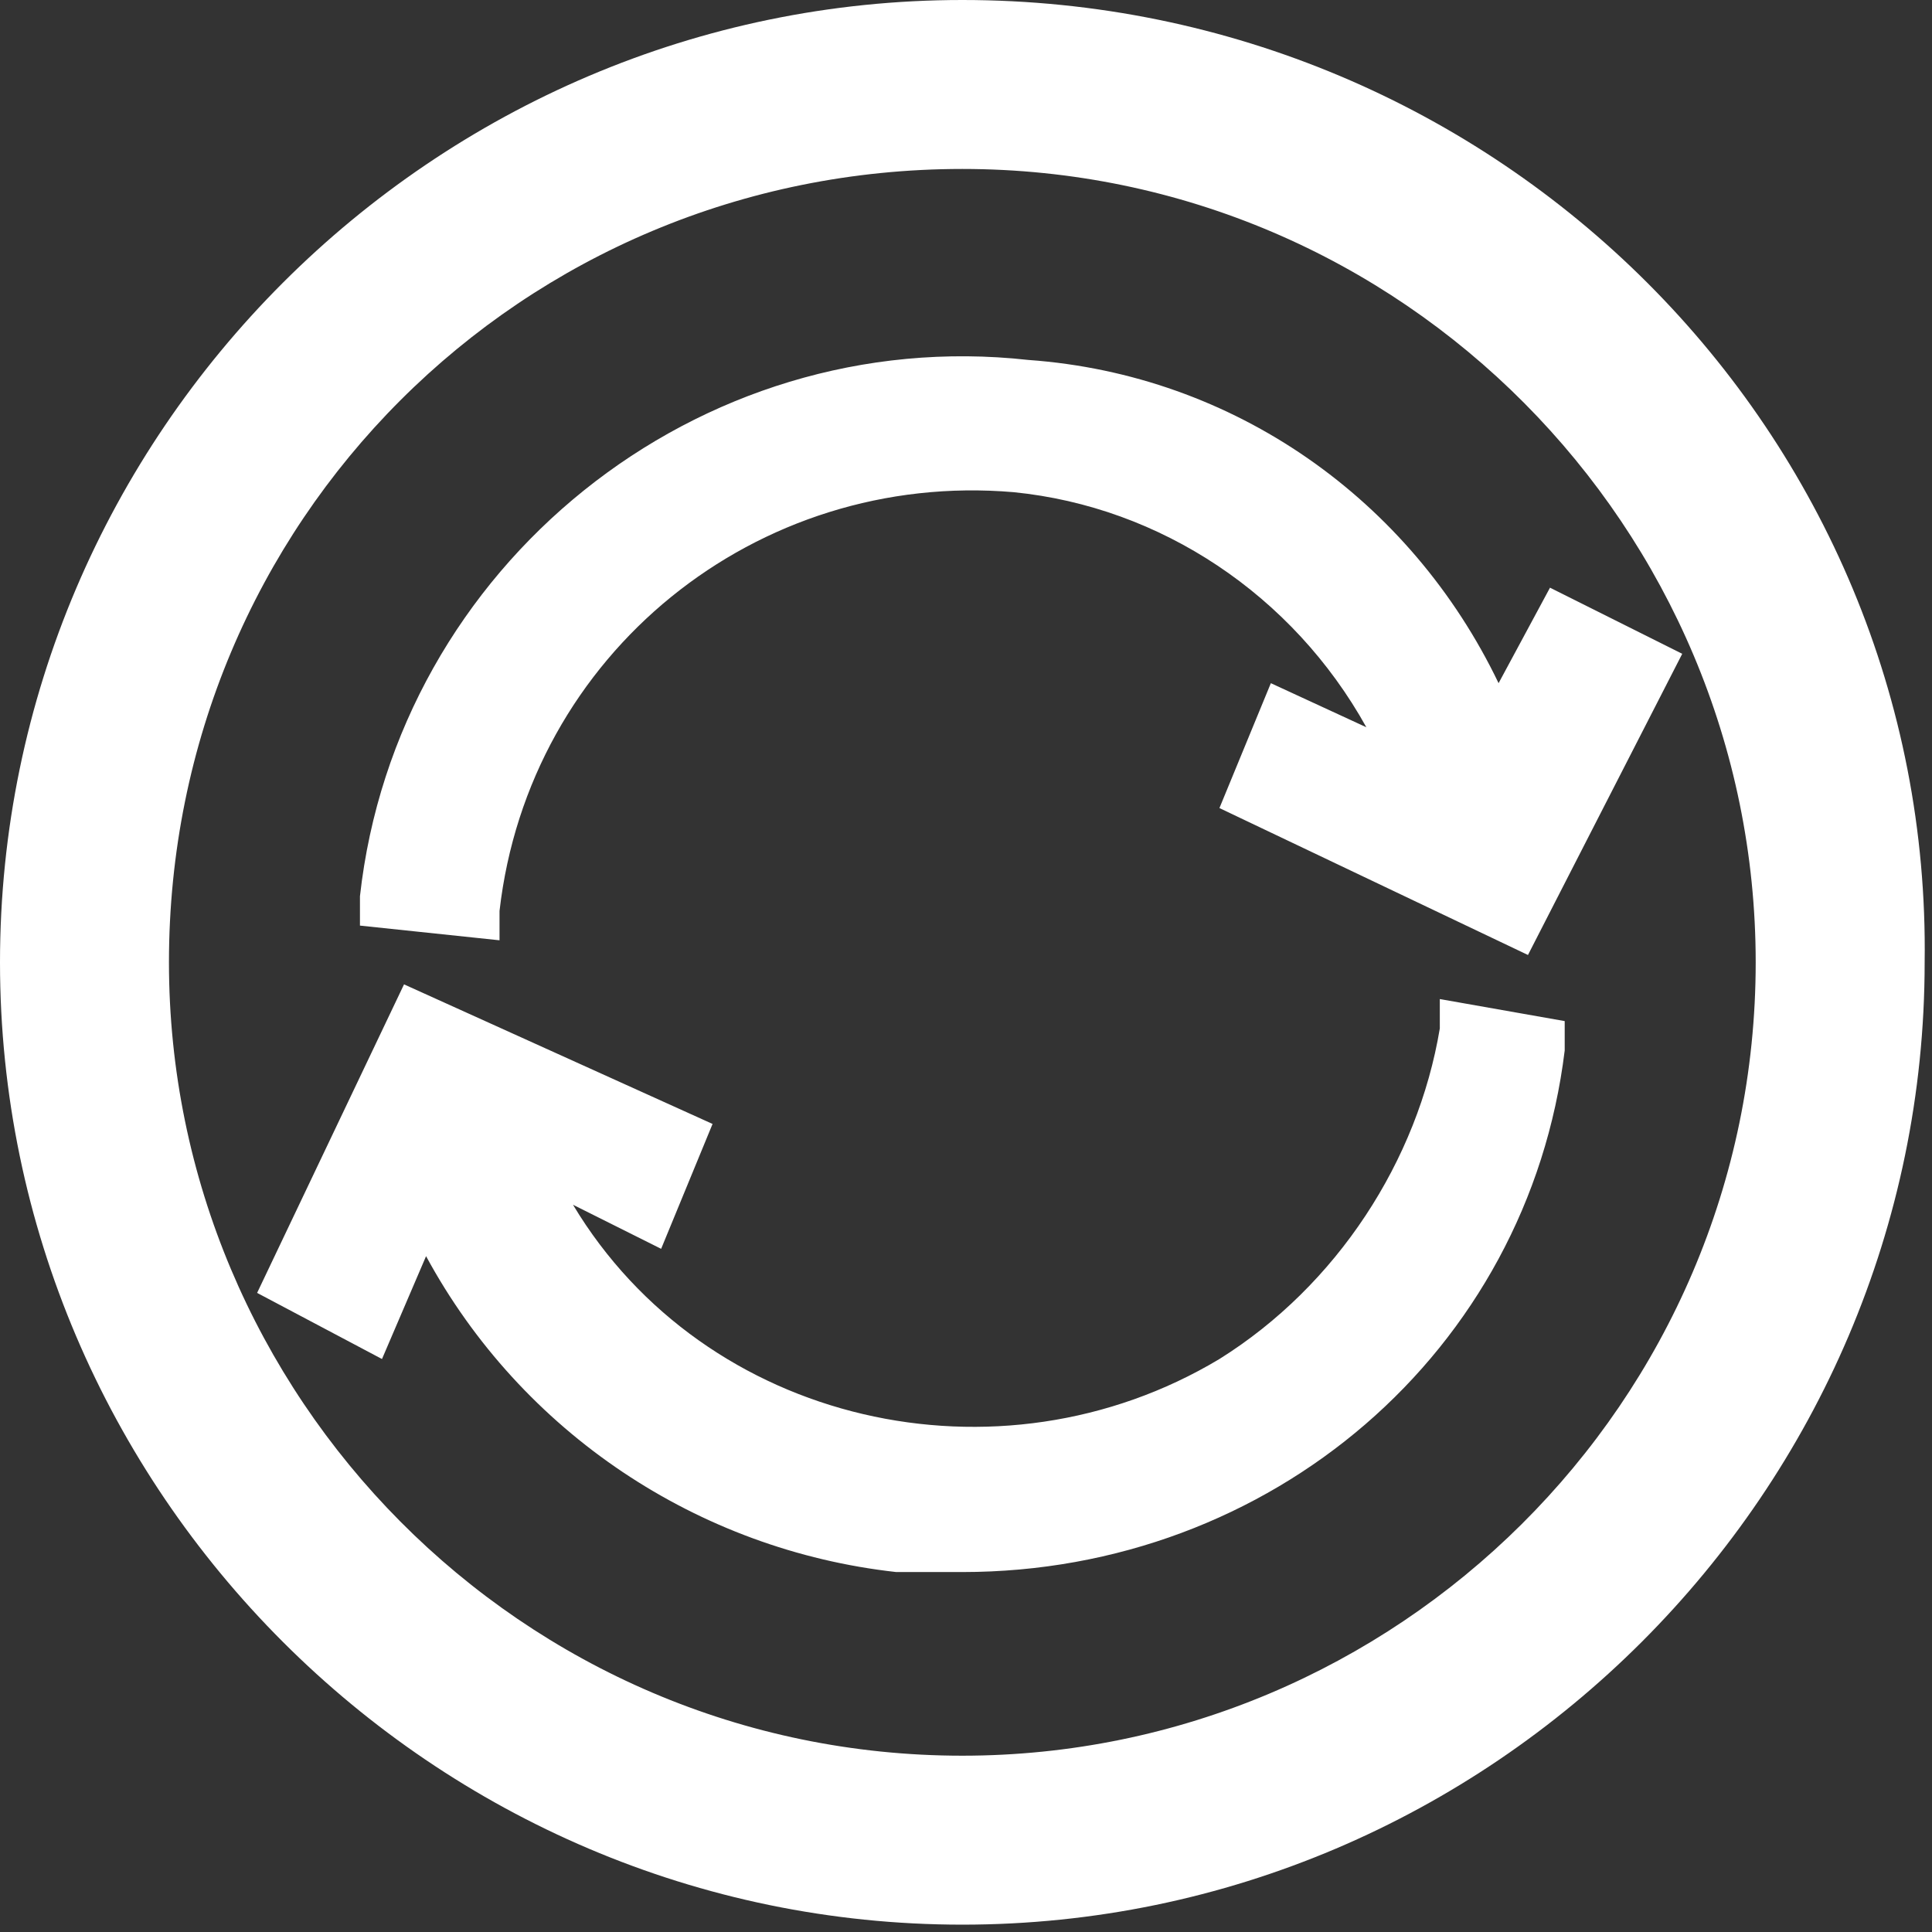 <?xml version="1.0" encoding="utf-8"?>
<!-- Generator: Adobe Illustrator 26.4.1, SVG Export Plug-In . SVG Version: 6.00 Build 0)  -->
<svg version="1.1" id="Layer_1" xmlns="http://www.w3.org/2000/svg" xmlns:xlink="http://www.w3.org/1999/xlink" x="0px" y="0px"
	 viewBox="0 0 26.3 26.3" style="enable-background:new 0 0 26.3 26.3;" xml:space="preserve">
<rect x="0" y="0" width="26.3" height="26.3" fill="#333333" stroke="none"/>
<style type="text/css">
	.st0{fill:#FFFFFF;}
</style>
<g id="ICON_ARTWORK">
	<path class="st0" d="M21.3,13.9l0,0.4c-0.5,4.1-4,7.1-8.2,7.1c-0.3,0-0.6,0-0.9,0c-2.7-0.3-5.1-1.9-6.4-4.3l-0.6,1.4l-1.7-0.9
		l2-4.2l4.2,1.9L9,17l-1.2-0.6c1.8,3,5.8,3.9,8.8,2.1c1.6-1,2.7-2.7,3-4.5l0-0.4L21.3,13.9z M14,4.9c-4.5-0.5-8.6,2.8-9.1,7.3
		c0,0,0,0,0,0v0.4l1.9,0.2v-0.4c0.4-3.5,3.5-6,7-5.7c2,0.2,3.8,1.4,4.8,3.2l-1.3-0.6L16.6,11l4.2,2l2.1-4.1L21.1,8l-0.7,1.3
		C19.2,6.8,16.8,5.1,14,4.9L14,4.9z M13.1,0C5.9,0,0,5.9,0,13.1s5.9,13.1,13.1,13.1s13.1-5.9,13.1-13.1c0,0,0,0,0,0
		C26.3,5.9,20.4,0,13.1,0L13.1,0z M23.9,13.1c0,6-4.9,10.8-10.8,10.8c-6,0-10.8-4.9-10.8-10.8c0-6,4.8-10.8,10.8-10.8
		C19.1,2.3,23.9,7.2,23.9,13.1z"/>
</g>
</svg>
